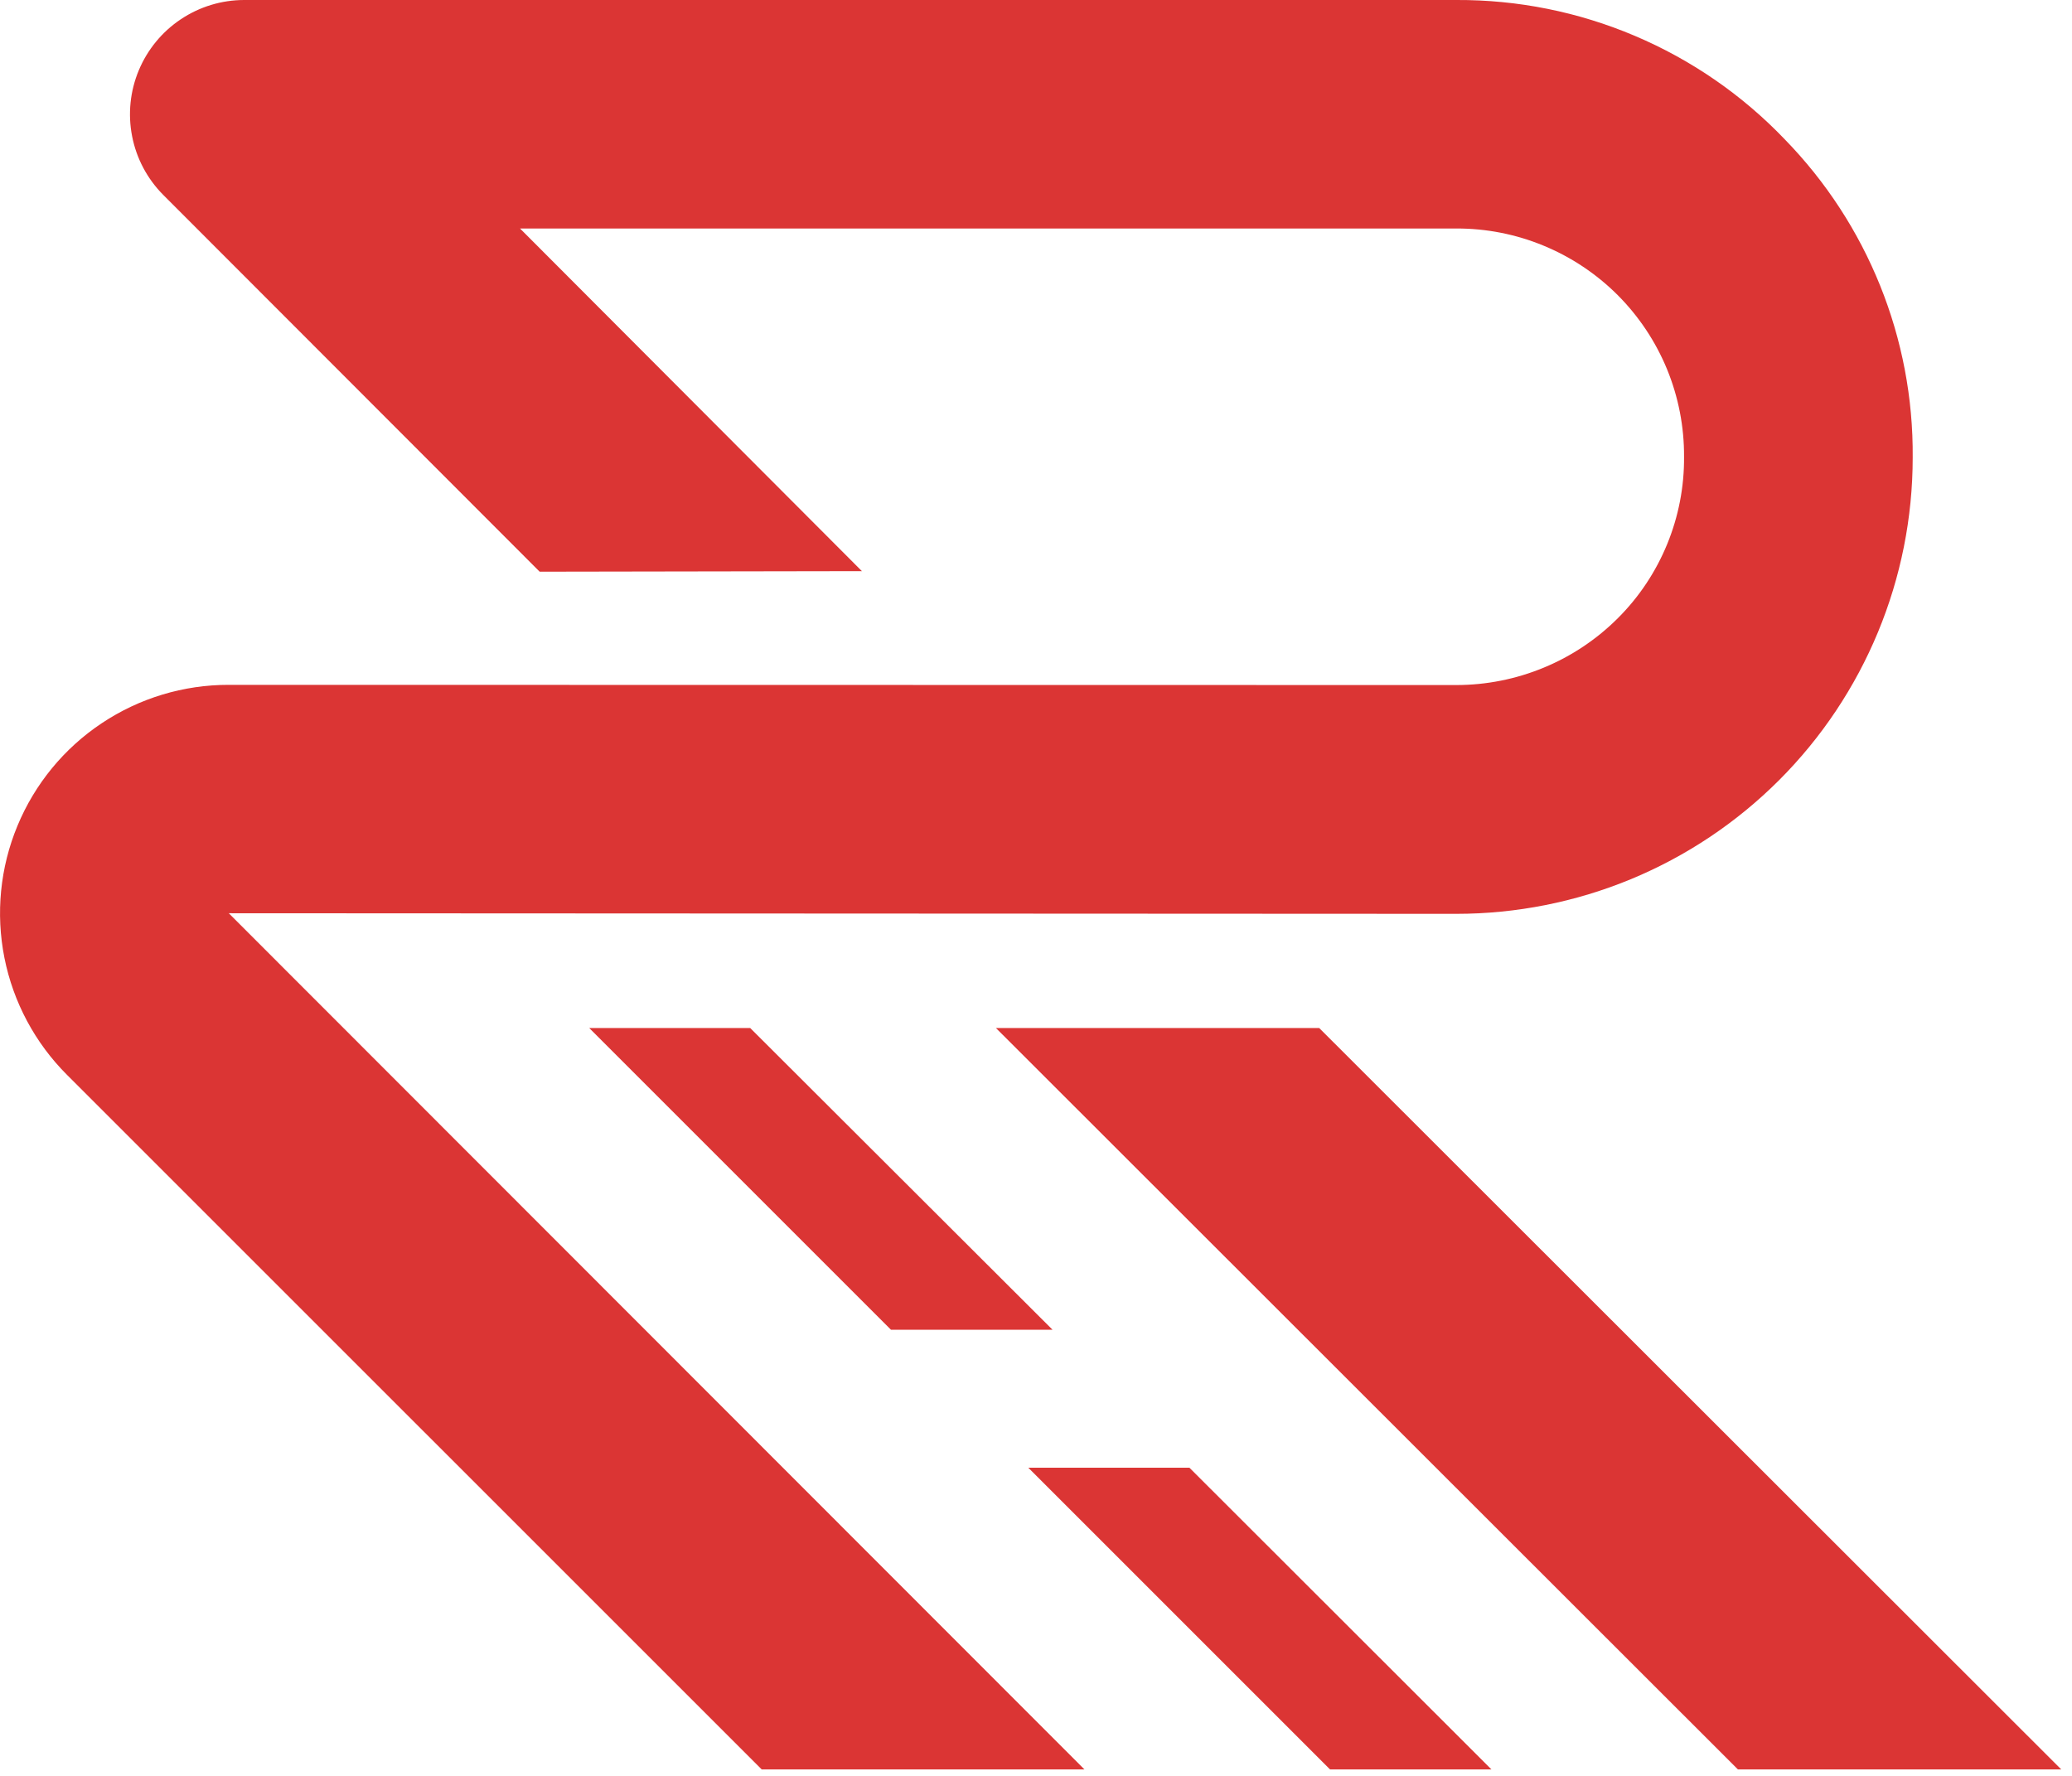 <svg width="42" height="36" viewBox="0 0 42 36" fill="none" xmlns="http://www.w3.org/2000/svg">
<path d="M36.177 2.824C35.318 1.926 34.284 1.212 33.139 0.727C31.995 0.241 30.763 -0.006 29.52 2.7167e-07H4.95C4.493 0 4.046 0.136 3.666 0.39C3.286 0.643 2.989 1.004 2.813 1.426C2.637 1.848 2.59 2.313 2.678 2.762C2.765 3.21 2.984 3.623 3.306 3.948L10.939 11.589L17.471 11.578L10.541 4.632H29.518C30.126 4.63 30.729 4.748 31.291 4.981C31.853 5.213 32.363 5.554 32.793 5.984C33.222 6.415 33.562 6.926 33.793 7.489C34.023 8.052 34.14 8.654 34.136 9.262C34.141 9.869 34.024 10.47 33.794 11.031C33.564 11.592 33.225 12.102 32.796 12.53C32.366 12.96 31.855 13.302 31.293 13.534C30.731 13.767 30.128 13.887 29.52 13.887L4.638 13.883C3.721 13.881 2.825 14.152 2.062 14.661C1.299 15.169 0.705 15.893 0.354 16.74C0.002 17.587 -0.089 18.519 0.09 19.418C0.269 20.317 0.711 21.143 1.36 21.791L15.44 35.869H21.982L4.638 18.513L29.52 18.525C30.735 18.525 31.938 18.286 33.06 17.822C34.183 17.357 35.203 16.675 36.062 15.816C37.797 14.081 38.771 11.728 38.771 9.274C38.791 6.866 37.858 4.548 36.177 2.824Z" fill="#DB3534"/>
<path d="M35.228 35.869H41.782L26.741 20.84H20.188L35.228 35.869Z" fill="#DB3534"/>
<path d="M26.96 35.869H30.232L24.11 29.753H20.844L26.96 35.869Z" fill="#DB3534"/>
<path d="M18.06 26.956H21.335L15.207 20.84H11.944L18.06 26.956Z" fill="#DB3534"/>
</svg>
